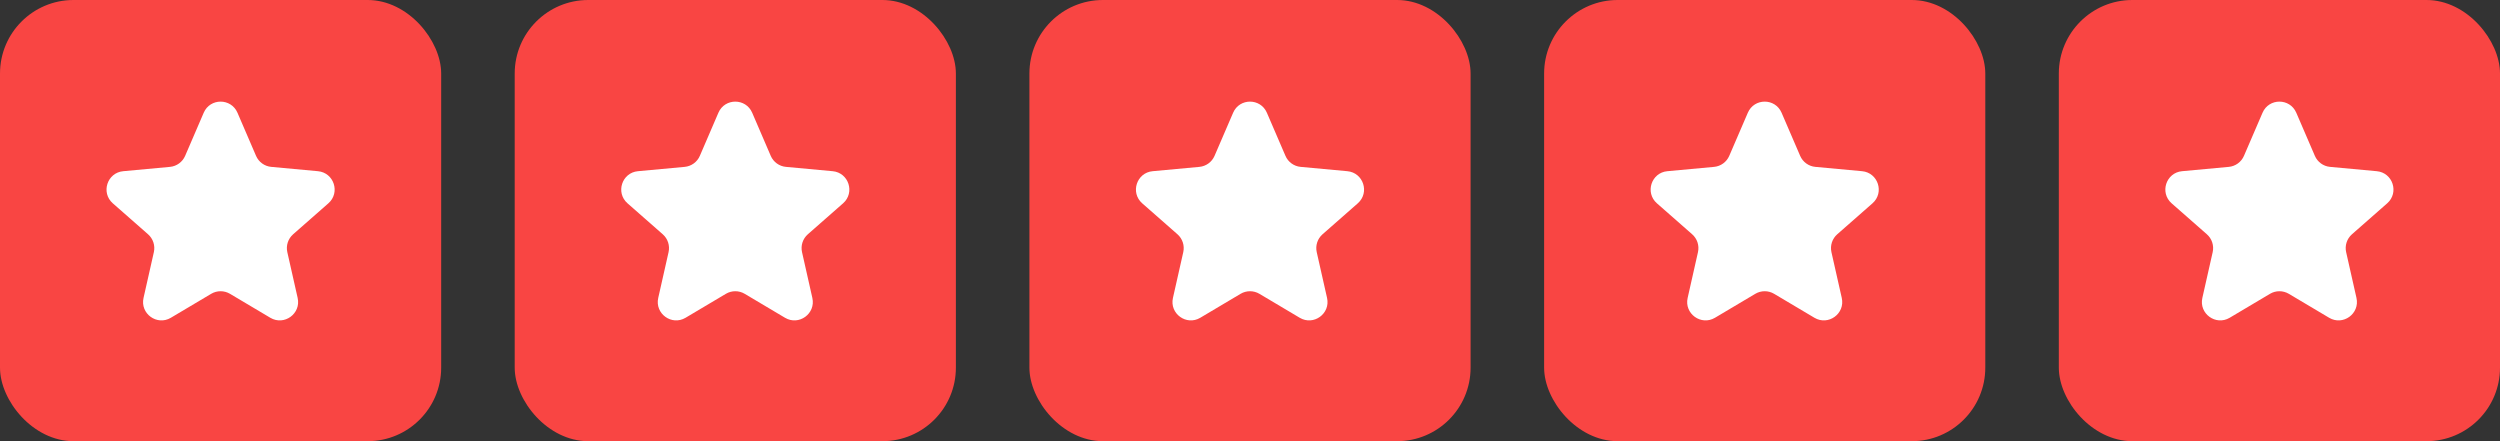 <svg width="136" height="24" viewBox="0 0 136 24" fill="none" xmlns="http://www.w3.org/2000/svg">
<rect x="0" y="0" width="136" height="24" fill="#333333" stroke="none"/>
<rect width="24" height="24" rx="4" fill="#F94543"/>
<rect x="28" width="24" height="24" rx="4" fill="#F94543"/>
<rect x="56" width="24" height="24" rx="4" fill="#F94543"/>
<rect x="84" width="24" height="24" rx="4" fill="#F94543"/>
<rect x="112" width="24" height="24" rx="4" fill="#F94543"/>
<path d="M11.082 6.133C11.429 5.327 12.571 5.327 12.918 6.133L13.928 8.477C14.073 8.814 14.39 9.044 14.754 9.078L17.296 9.313C18.17 9.394 18.523 10.481 17.864 11.06L15.946 12.745C15.671 12.987 15.55 13.359 15.63 13.716L16.192 16.207C16.385 17.063 15.46 17.735 14.706 17.287L12.511 15.983C12.196 15.796 11.804 15.796 11.489 15.983L9.294 17.287C8.54 17.735 7.615 17.063 7.808 16.207L8.37 13.716C8.45 13.359 8.329 12.987 8.054 12.745L6.136 11.06C5.477 10.481 5.83 9.394 6.704 9.313L9.246 9.078C9.61 9.044 9.927 8.814 10.072 8.477L11.082 6.133Z" fill="white"/>
<path d="M39.081 6.133C39.429 5.327 40.571 5.327 40.919 6.133L41.928 8.477C42.073 8.814 42.39 9.044 42.754 9.078L45.296 9.313C46.17 9.394 46.523 10.481 45.864 11.06L43.946 12.745C43.671 12.987 43.55 13.359 43.63 13.716L44.192 16.207C44.385 17.063 43.46 17.735 42.706 17.287L40.511 15.983C40.196 15.796 39.804 15.796 39.489 15.983L37.294 17.287C36.54 17.735 35.615 17.063 35.808 16.207L36.37 13.716C36.45 13.359 36.329 12.987 36.054 12.745L34.136 11.06C33.477 10.481 33.83 9.394 34.704 9.313L37.246 9.078C37.61 9.044 37.927 8.814 38.072 8.477L39.081 6.133Z" fill="white"/>
<path d="M67.082 6.133C67.429 5.327 68.571 5.327 68.918 6.133L69.928 8.477C70.073 8.814 70.39 9.044 70.754 9.078L73.296 9.313C74.17 9.394 74.523 10.481 73.864 11.06L71.946 12.745C71.671 12.987 71.55 13.359 71.63 13.716L72.192 16.207C72.385 17.063 71.46 17.735 70.706 17.287L68.511 15.983C68.196 15.796 67.804 15.796 67.489 15.983L65.294 17.287C64.54 17.735 63.615 17.063 63.808 16.207L64.37 13.716C64.45 13.359 64.329 12.987 64.054 12.745L62.136 11.06C61.477 10.481 61.83 9.394 62.704 9.313L65.246 9.078C65.61 9.044 65.927 8.814 66.072 8.477L67.082 6.133Z" fill="white"/>
<path d="M95.082 6.133C95.429 5.327 96.571 5.327 96.918 6.133L97.928 8.477C98.073 8.814 98.39 9.044 98.754 9.078L101.296 9.313C102.17 9.394 102.523 10.481 101.864 11.06L99.946 12.745C99.671 12.987 99.55 13.359 99.63 13.716L100.192 16.207C100.385 17.063 99.46 17.735 98.706 17.287L96.511 15.983C96.196 15.796 95.804 15.796 95.489 15.983L93.294 17.287C92.54 17.735 91.615 17.063 91.808 16.207L92.37 13.716C92.45 13.359 92.329 12.987 92.054 12.745L90.136 11.06C89.477 10.481 89.83 9.394 90.704 9.313L93.246 9.078C93.61 9.044 93.927 8.814 94.072 8.477L95.082 6.133Z" fill="white"/>
<path d="M123.082 6.133C123.429 5.327 124.571 5.327 124.918 6.133L125.928 8.477C126.073 8.814 126.39 9.044 126.754 9.078L129.296 9.313C130.17 9.394 130.523 10.481 129.864 11.06L127.946 12.745C127.671 12.987 127.55 13.359 127.63 13.716L128.192 16.207C128.385 17.063 127.46 17.735 126.706 17.287L124.511 15.983C124.196 15.796 123.804 15.796 123.489 15.983L121.294 17.287C120.54 17.735 119.615 17.063 119.808 16.207L120.37 13.716C120.45 13.359 120.329 12.987 120.054 12.745L118.136 11.06C117.477 10.481 117.83 9.394 118.704 9.313L121.246 9.078C121.61 9.044 121.927 8.814 122.072 8.477L123.082 6.133Z" fill="white"/>
</svg>
